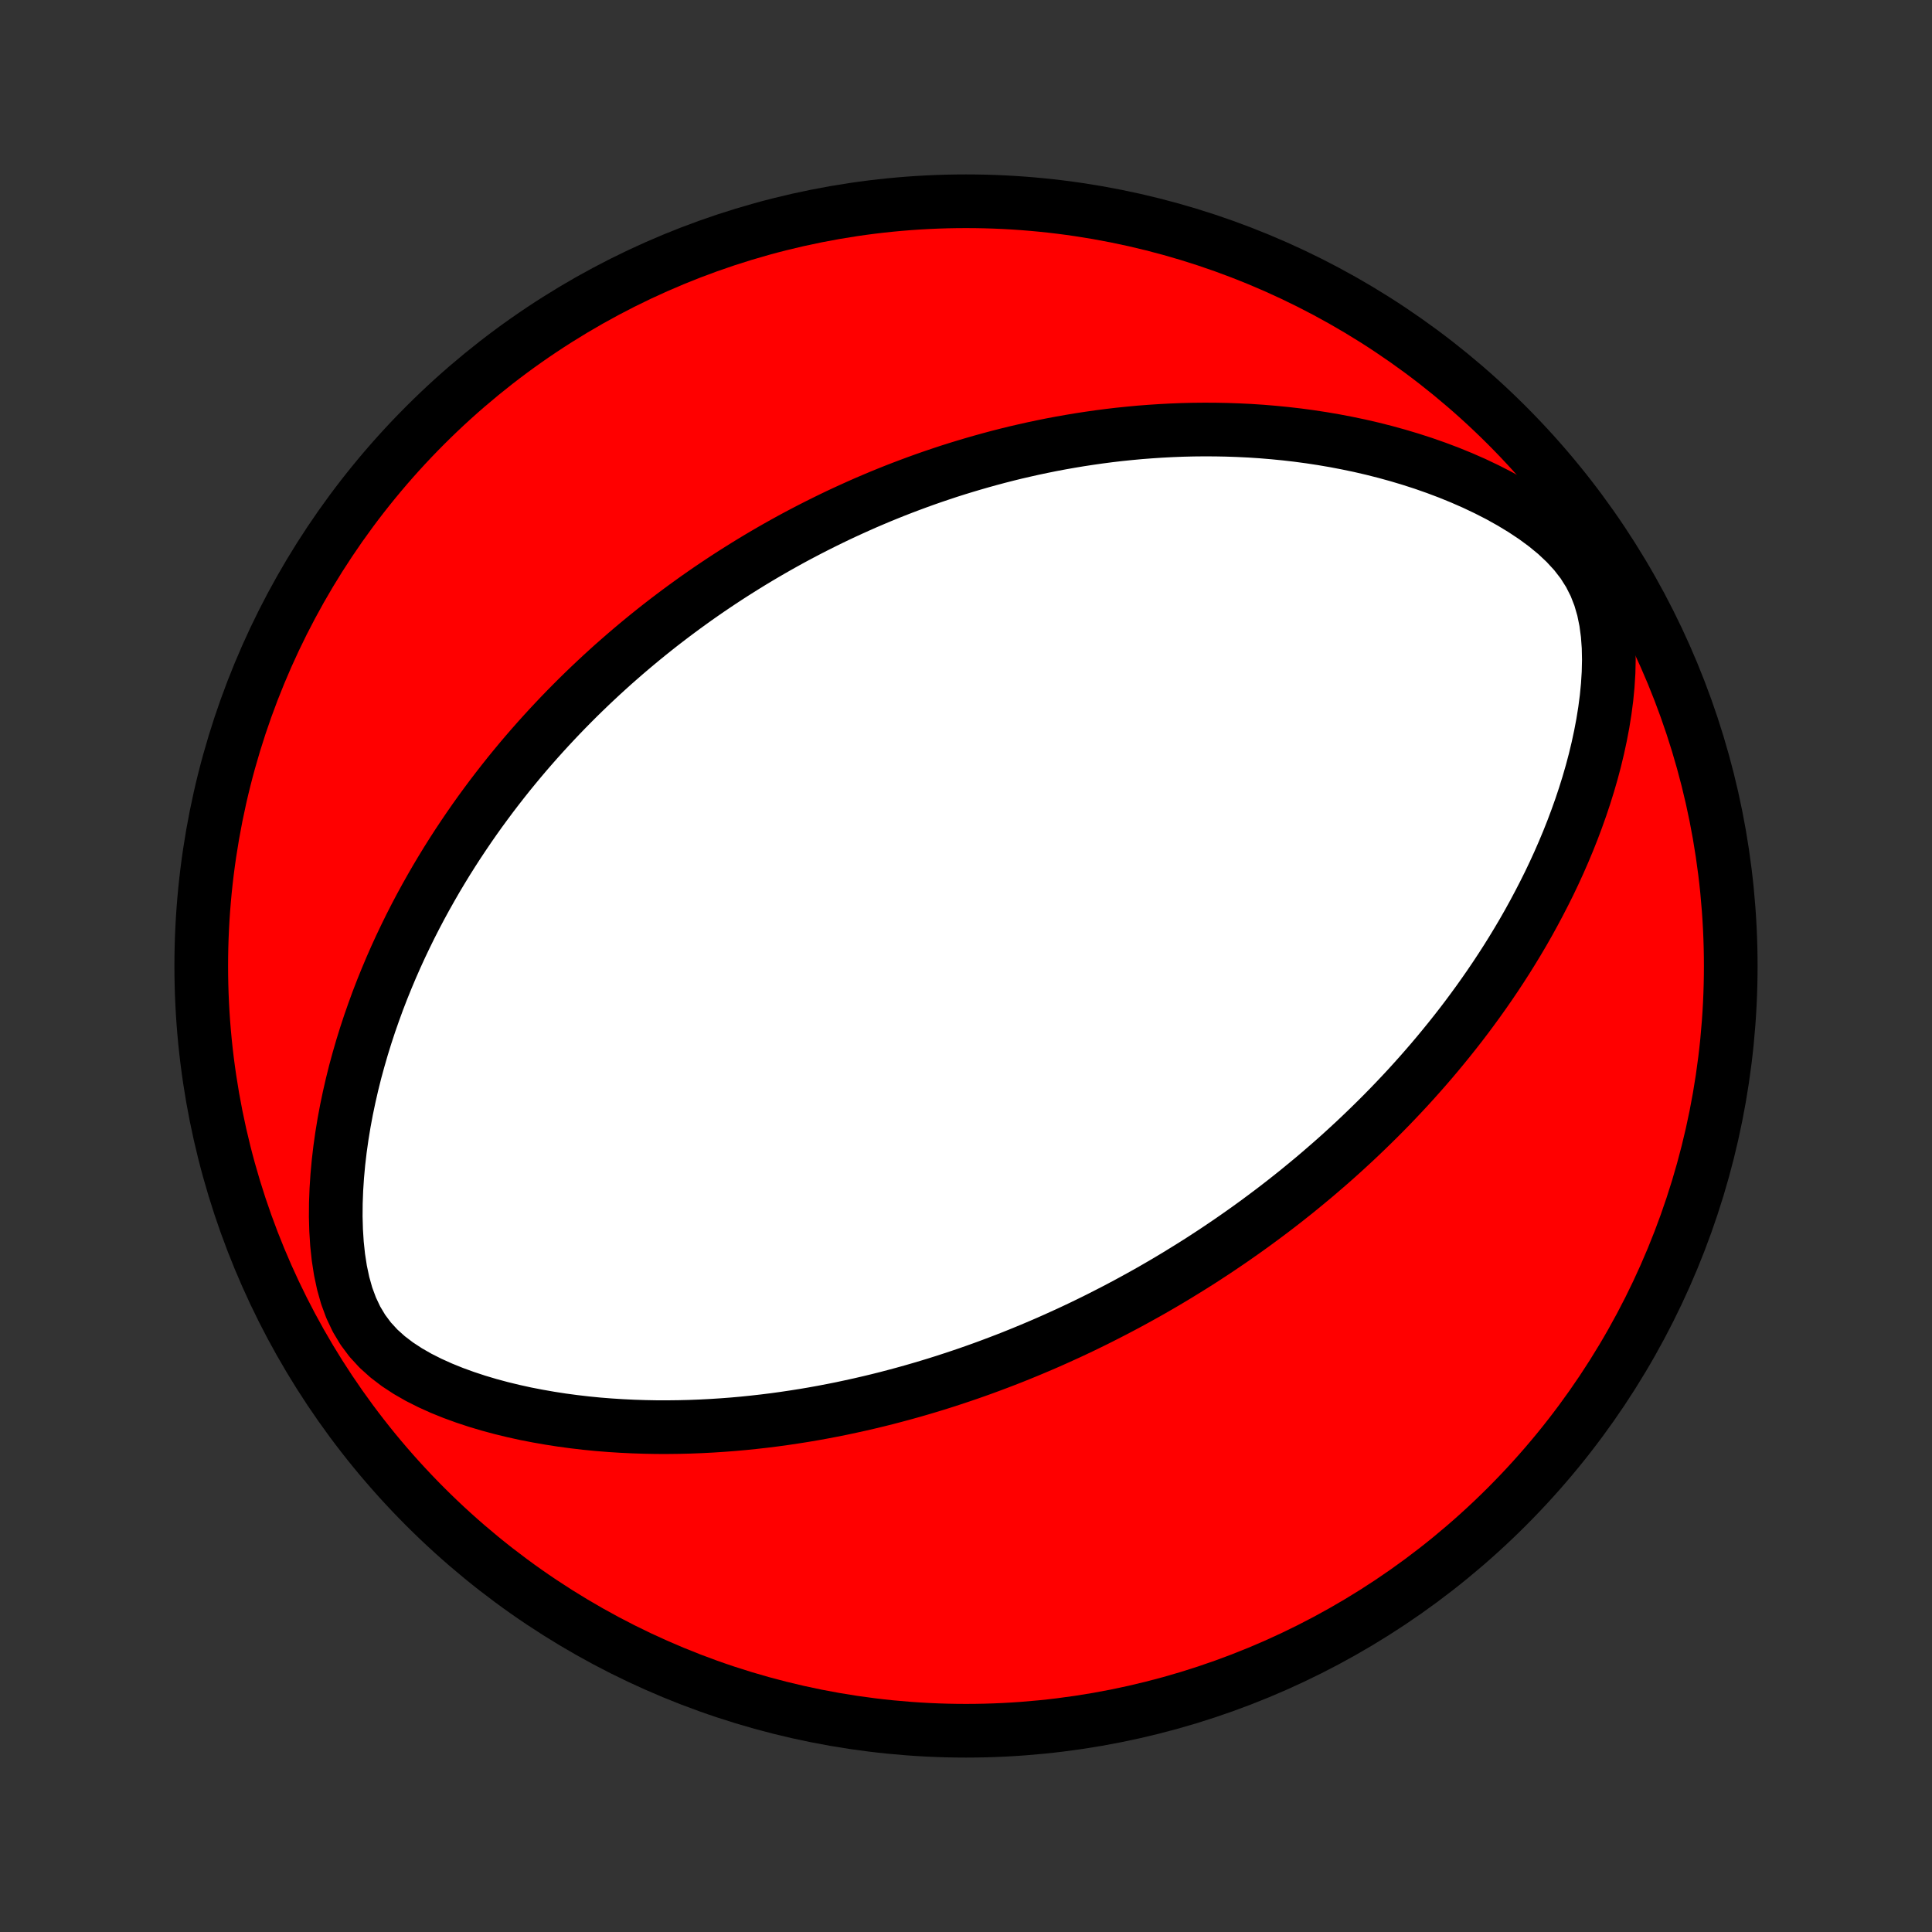 <?xml version="1.0" encoding="utf-8" standalone="no"?>
<!DOCTYPE svg PUBLIC "-//W3C//DTD SVG 1.1//EN"
  "http://www.w3.org/Graphics/SVG/1.1/DTD/svg11.dtd">
<!-- Created with matplotlib (http://matplotlib.org/) -->
<svg height="72pt" version="1.1" viewBox="0 0 72 72" width="72pt" xmlns="http://www.w3.org/2000/svg" xmlns:xlink="http://www.w3.org/1999/xlink">
 <rect x="0" y="0" width="72" height="72" fill="#333333" stroke="none"/>
 <defs>
  <style type="text/css">
*{stroke-linecap:butt;stroke-linejoin:round;}
  </style>
 </defs>
 <g id="figure_1">
  <g id="patch_1">
   <path d="
M0 72
L72 72
L72 0
L0 0
z
" style="fill:none;"/>
  </g>
  <g id="axes_1">
   <g id="PatchCollection_1">
    <defs>
     <path d="
M36 -7.5
C43.558 -7.5 50.808 -10.503 56.153 -15.848
C61.497 -21.192 64.5 -28.442 64.5 -36
C64.5 -43.558 61.497 -50.808 56.153 -56.153
C50.808 -61.497 43.558 -64.5 36 -64.5
C28.442 -64.5 21.192 -61.497 15.848 -56.153
C10.503 -50.808 7.5 -43.558 7.5 -36
C7.5 -28.442 10.503 -21.192 15.848 -15.848
C21.192 -10.503 28.442 -7.5 36 -7.5
z
" id="C0_0_a811fe30f3"/>
     <path d="
M43.866 -24.474
L43.638 -24.337
L43.409 -24.201
L43.179 -24.067
L42.949 -23.934
L42.717 -23.803
L42.483 -23.673
L42.249 -23.544
L42.013 -23.416
L41.776 -23.29
L41.538 -23.165
L41.297 -23.041
L41.056 -22.918
L40.813 -22.796
L40.568 -22.676
L40.321 -22.556
L40.072 -22.438
L39.822 -22.321
L39.569 -22.206
L39.315 -22.091
L39.058 -21.977
L38.799 -21.865
L38.538 -21.754
L38.274 -21.644
L38.008 -21.535
L37.74 -21.427
L37.469 -21.321
L37.195 -21.216
L36.918 -21.112
L36.639 -21.009
L36.356 -20.908
L36.071 -20.808
L35.782 -20.71
L35.49 -20.613
L35.195 -20.517
L34.897 -20.423
L34.595 -20.331
L34.289 -20.24
L33.98 -20.151
L33.667 -20.064
L33.35 -19.979
L33.03 -19.895
L32.706 -19.814
L32.377 -19.735
L32.044 -19.658
L31.707 -19.584
L31.366 -19.511
L31.021 -19.442
L30.671 -19.375
L30.317 -19.311
L29.958 -19.25
L29.595 -19.193
L29.227 -19.138
L28.855 -19.087
L28.478 -19.04
L28.096 -18.997
L27.709 -18.957
L27.319 -18.922
L26.923 -18.892
L26.523 -18.866
L26.118 -18.845
L25.708 -18.829
L25.295 -18.819
L24.877 -18.814
L24.454 -18.815
L24.028 -18.823
L23.598 -18.837
L23.163 -18.858
L22.726 -18.886
L22.285 -18.921
L21.841 -18.965
L21.395 -19.017
L20.946 -19.077
L20.495 -19.147
L20.043 -19.226
L19.589 -19.314
L19.135 -19.414
L18.682 -19.524
L18.229 -19.646
L17.779 -19.78
L17.331 -19.928
L16.889 -20.089
L16.451 -20.266
L16.023 -20.459
L15.604 -20.67
L15.199 -20.902
L14.811 -21.156
L14.445 -21.435
L14.105 -21.741
L13.796 -22.077
L13.522 -22.444
L13.285 -22.84
L13.085 -23.264
L12.92 -23.71
L12.789 -24.176
L12.687 -24.657
L12.611 -25.148
L12.558 -25.647
L12.526 -26.151
L12.512 -26.657
L12.516 -27.163
L12.535 -27.669
L12.568 -28.173
L12.614 -28.675
L12.672 -29.172
L12.742 -29.666
L12.822 -30.154
L12.912 -30.638
L13.012 -31.115
L13.12 -31.587
L13.236 -32.053
L13.361 -32.511
L13.492 -32.964
L13.63 -33.41
L13.774 -33.848
L13.925 -34.28
L14.08 -34.705
L14.241 -35.122
L14.407 -35.532
L14.577 -35.936
L14.751 -36.332
L14.929 -36.721
L15.111 -37.103
L15.295 -37.478
L15.483 -37.846
L15.674 -38.208
L15.867 -38.562
L16.063 -38.91
L16.26 -39.252
L16.46 -39.587
L16.661 -39.916
L16.864 -40.238
L17.069 -40.555
L17.275 -40.865
L17.482 -41.17
L17.69 -41.469
L17.899 -41.762
L18.11 -42.05
L18.32 -42.332
L18.532 -42.609
L18.745 -42.882
L18.957 -43.149
L19.171 -43.411
L19.385 -43.669
L19.599 -43.922
L19.814 -44.17
L20.029 -44.414
L20.245 -44.654
L20.461 -44.89
L20.677 -45.121
L20.893 -45.349
L21.11 -45.573
L21.327 -45.793
L21.544 -46.01
L21.761 -46.222
L21.979 -46.432
L22.197 -46.638
L22.415 -46.841
L22.634 -47.041
L22.852 -47.238
L23.072 -47.431
L23.291 -47.622
L23.511 -47.81
L23.731 -47.995
L23.952 -48.178
L24.173 -48.358
L24.394 -48.535
L24.616 -48.71
L24.839 -48.882
L25.062 -49.052
L25.286 -49.22
L25.51 -49.385
L25.735 -49.548
L25.961 -49.71
L26.188 -49.869
L26.415 -50.026
L26.644 -50.181
L26.873 -50.334
L27.103 -50.485
L27.334 -50.634
L27.567 -50.781
L27.8 -50.927
L28.035 -51.071
L28.271 -51.213
L28.508 -51.353
L28.747 -51.492
L28.987 -51.629
L29.228 -51.764
L29.471 -51.898
L29.716 -52.03
L29.962 -52.16
L30.21 -52.289
L30.46 -52.416
L30.712 -52.542
L30.965 -52.666
L31.221 -52.789
L31.479 -52.91
L31.739 -53.029
L32.001 -53.147
L32.265 -53.264
L32.532 -53.378
L32.802 -53.492
L33.074 -53.603
L33.348 -53.713
L33.626 -53.821
L33.906 -53.927
L34.189 -54.032
L34.475 -54.135
L34.764 -54.236
L35.057 -54.335
L35.352 -54.433
L35.651 -54.528
L35.954 -54.621
L36.26 -54.712
L36.569 -54.801
L36.882 -54.888
L37.2 -54.973
L37.52 -55.055
L37.845 -55.135
L38.174 -55.211
L38.508 -55.286
L38.845 -55.357
L39.187 -55.426
L39.533 -55.491
L39.884 -55.553
L40.239 -55.612
L40.599 -55.667
L40.963 -55.719
L41.333 -55.767
L41.707 -55.811
L42.086 -55.85
L42.47 -55.886
L42.859 -55.916
L43.253 -55.942
L43.652 -55.963
L44.056 -55.979
L44.465 -55.989
L44.879 -55.993
L45.297 -55.991
L45.721 -55.983
L46.15 -55.968
L46.583 -55.947
L47.021 -55.918
L47.464 -55.881
L47.911 -55.837
L48.362 -55.785
L48.817 -55.724
L49.276 -55.654
L49.739 -55.575
L50.204 -55.486
L50.673 -55.388
L51.144 -55.279
L51.618 -55.159
L52.093 -55.028
L52.568 -54.886
L53.045 -54.732
L53.521 -54.565
L53.996 -54.386
L54.469 -54.193
L54.939 -53.987
L55.404 -53.766
L55.864 -53.531
L56.315 -53.279
L56.756 -53.012
L57.184 -52.728
L57.595 -52.425
L57.986 -52.104
L58.35 -51.762
L58.684 -51.4
L58.981 -51.017
L59.237 -50.612
L59.451 -50.189
L59.622 -49.75
L59.754 -49.297
L59.849 -48.833
L59.912 -48.363
L59.947 -47.888
L59.957 -47.41
L59.946 -46.933
L59.916 -46.456
L59.87 -45.982
L59.808 -45.51
L59.733 -45.042
L59.645 -44.579
L59.546 -44.12
L59.437 -43.666
L59.318 -43.218
L59.19 -42.776
L59.054 -42.34
L58.91 -41.909
L58.759 -41.486
L58.602 -41.068
L58.439 -40.658
L58.27 -40.254
L58.096 -39.856
L57.917 -39.465
L57.734 -39.081
L57.546 -38.704
L57.355 -38.334
L57.161 -37.97
L56.964 -37.612
L56.764 -37.261
L56.561 -36.917
L56.356 -36.579
L56.149 -36.247
L55.94 -35.922
L55.729 -35.602
L55.517 -35.289
L55.303 -34.981
L55.089 -34.68
L54.873 -34.384
L54.657 -34.093
L54.44 -33.808
L54.222 -33.529
L54.003 -33.254
L53.784 -32.985
L53.565 -32.72
L53.346 -32.461
L53.126 -32.206
L52.906 -31.956
L52.686 -31.71
L52.466 -31.468
L52.246 -31.232
L52.026 -30.999
L51.806 -30.77
L51.586 -30.545
L51.366 -30.324
L51.146 -30.107
L50.926 -29.893
L50.707 -29.683
L50.488 -29.476
L50.268 -29.273
L50.049 -29.072
L49.83 -28.875
L49.611 -28.681
L49.392 -28.491
L49.173 -28.302
L48.955 -28.117
L48.736 -27.935
L48.517 -27.755
L48.299 -27.577
L48.08 -27.403
L47.861 -27.23
L47.642 -27.06
L47.423 -26.892
L47.203 -26.727
L46.984 -26.564
L46.764 -26.402
L46.544 -26.243
L46.324 -26.086
L46.103 -25.931
L45.882 -25.777
L45.66 -25.626
L45.438 -25.476
L45.216 -25.328
L44.992 -25.182
L44.769 -25.037
L44.544 -24.894
L44.319 -24.753
z
" id="C0_1_bab3b3f361"/>
    </defs>
    <g clip-path="url(#p1bffca34e9)">
     <use style="fill:#ff0000;stroke:#000000;stroke-width:2.0;" x="0.0" xlink:href="#C0_0_a811fe30f3" y="72.0"/>
    </g>
    <g clip-path="url(#p1bffca34e9)">
     <use style="fill:#ffffff;stroke:#000000;stroke-width:2.0;" x="0.0" xlink:href="#C0_1_bab3b3f361" y="72.0"/>
    </g>
   </g>
  </g>
 </g>
 <defs>
  <clipPath id="p1bffca34e9">
   <rect height="72.0" width="72.0" x="0.0" y="0.0"/>
  </clipPath>
 </defs>
</svg>
